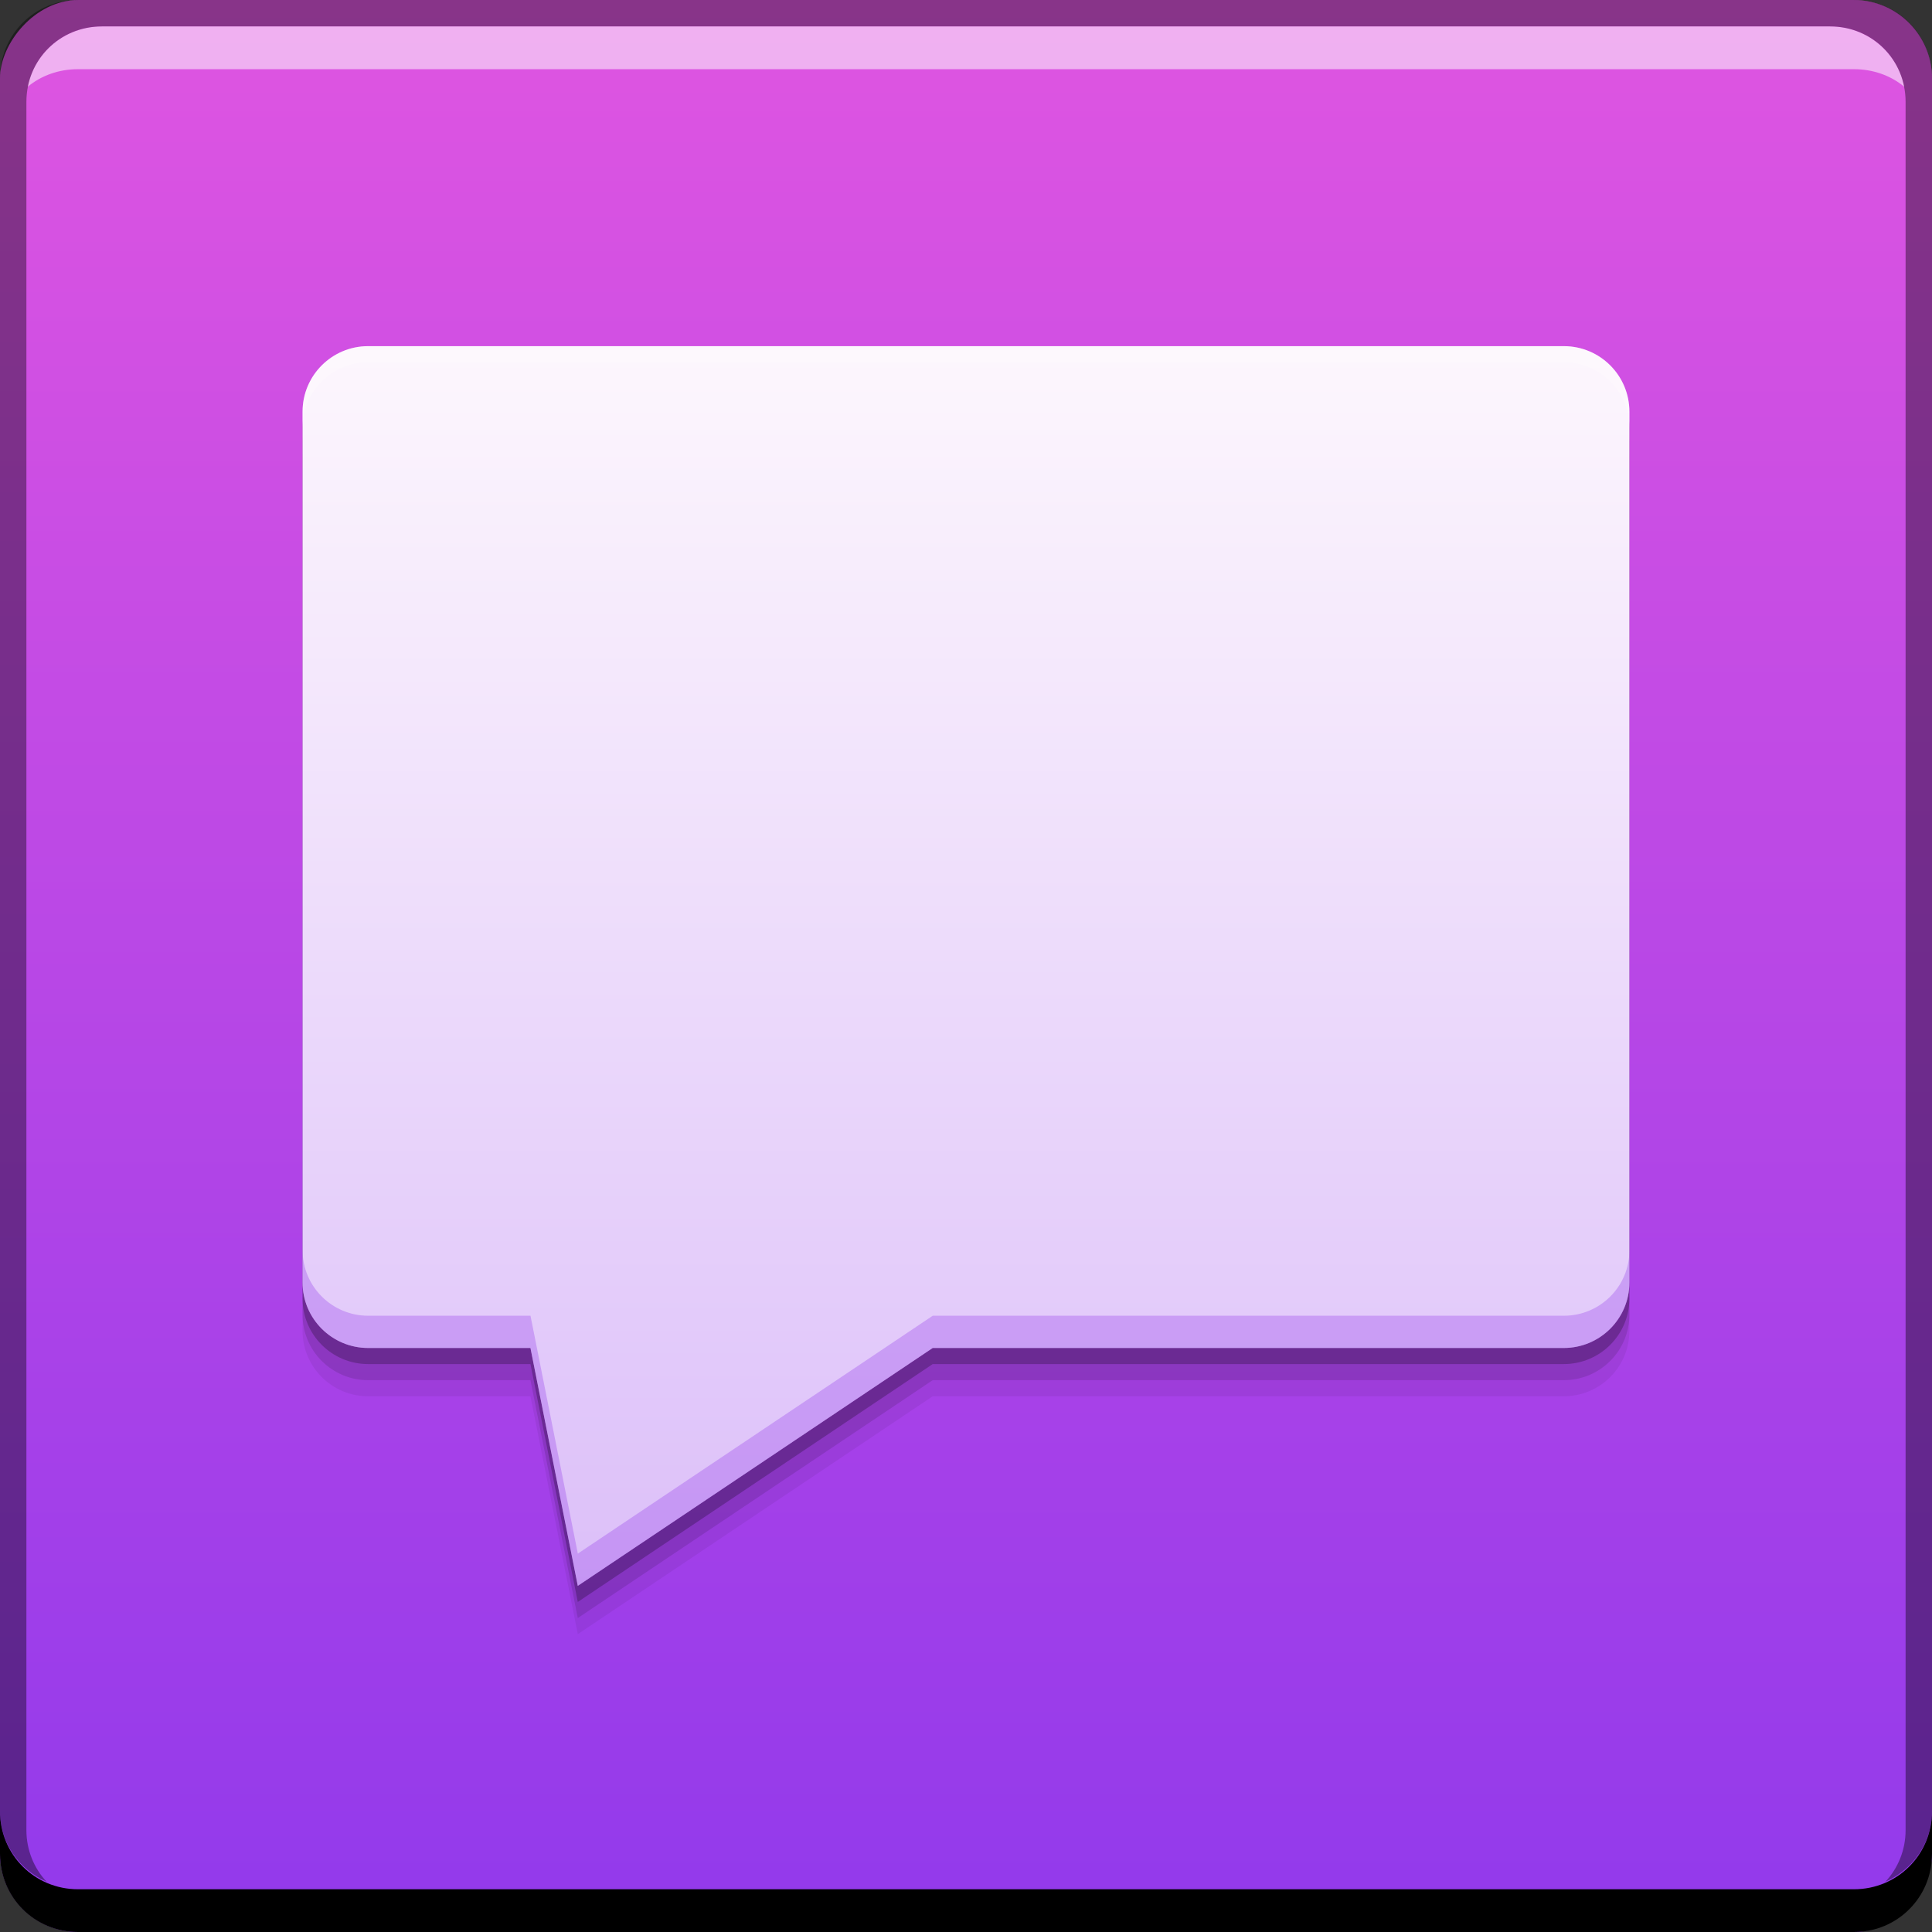 <?xml version="1.0" encoding="UTF-8" standalone="no"?>
<!-- Created with Inkscape (http://www.inkscape.org/) -->

<svg
   xmlns:dc="http://purl.org/dc/elements/1.1/"
   xmlns:cc="http://creativecommons.org/ns#"
   xmlns:rdf="http://www.w3.org/1999/02/22-rdf-syntax-ns#"
   xmlns:svg="http://www.w3.org/2000/svg"
   xmlns="http://www.w3.org/2000/svg"
   xmlns:xlink="http://www.w3.org/1999/xlink"
   xmlns:sodipodi="http://sodipodi.sourceforge.net/DTD/sodipodi-0.dtd"
   xmlns:inkscape="http://www.inkscape.org/namespaces/inkscape"
   width="48"
   height="48"
   id="svg2"
   version="1.1"
   inkscape:version="0.48+devel r12487"
   sodipodi:docname="pidgin.svg">
  <rect width="100%" height="100%" fill="#333333" stroke="none"/>
  <defs
     id="defs4">
    <linearGradient
       id="linearGradient4115">
      <stop
         id="stop4117"
         offset="0"
         style="stop-color:#dcbff9;stop-opacity:1" />
      <stop
         id="stop4119"
         offset="1"
         style="stop-color:#fdf7fd;stop-opacity:1" />
    </linearGradient>
    <linearGradient
       id="linearGradient857">
      <stop
         style="stop-color:#933aeb;stop-opacity:1"
         offset="0"
         id="stop859" />
      <stop
         style="stop-color:#df55e1;stop-opacity:1"
         offset="1"
         id="stop861" />
    </linearGradient>
    <linearGradient
       inkscape:collect="always"
       xlink:href="#linearGradient857"
       id="linearGradient835"
       x1="78.707"
       y1="-1050.948"
       x2="78.707"
       y2="-1003.925"
       gradientUnits="userSpaceOnUse"
       gradientTransform="translate(-52.368,-0.572)" />
    <linearGradient
       inkscape:collect="always"
       xlink:href="#linearGradient4115"
       id="linearGradient4113"
       x1="33.719"
       y1="1043.811"
       x2="33.719"
       y2="1012.673"
       gradientUnits="userSpaceOnUse" />
  </defs>
  <sodipodi:namedview
     id="base"
     pagecolor="#ffffff"
     bordercolor="#666666"
     borderopacity="1.0"
     inkscape:pageopacity="0.0"
     inkscape:pageshadow="2"
     inkscape:zoom="8.7656249"
     inkscape:cx="28.591721"
     inkscape:cy="21.784689"
     inkscape:document-units="px"
     inkscape:current-layer="layer1"
     showgrid="false"
     inkscape:window-width="1366"
     inkscape:window-height="715"
     inkscape:window-x="0"
     inkscape:window-y="30"
     inkscape:window-maximized="1">
    <inkscape:grid
       type="xygrid"
       id="grid3850" />
  </sodipodi:namedview>
  <g
     inkscape:label="Capa 1"
     inkscape:groupmode="layer"
     id="layer1"
     transform="translate(0,-1004.362)">
    <rect
       style="fill:url(#linearGradient835);fill-opacity:1;stroke:none"
       id="rect2991-1"
       width="48"
       height="48"
       x="-1.4959717e-06"
       y="-1052.362"
       ry="1.945"
       transform="scale(1,-1)" />
    <path
       d="m 38.853,1014.162 -29.707,0 c -0.899,0 -1.629,0.729 -1.629,1.628 l 0,21.635 c 0,0.899 0.73,1.627 1.629,1.627 l 4.033,0 1.176,5.91 8.818,-5.91 15.679,0 c 0.9,0 1.63,-0.728 1.63,-1.627 l 0,-21.635 c 0,-0.899 -0.729,-1.628 -1.63,-1.628"
       style="fill:#000000;fill-opacity:0.059;fill-rule:nonzero;stroke:none"
       id="path4127"
       inkscape:connector-curvature="0" />
    <path
       inkscape:connector-curvature="0"
       id="path4125"
       style="fill:#000000;fill-opacity:0.118;fill-rule:nonzero;stroke:none"
       d="m 38.853,1013.762 -29.707,0 c -0.899,0 -1.629,0.729 -1.629,1.628 l 0,21.635 c 0,0.899 0.73,1.627 1.629,1.627 l 4.033,0 1.176,5.91 8.818,-5.91 15.679,0 c 0.9,0 1.63,-0.728 1.63,-1.627 l 0,-21.635 c 0,-0.899 -0.729,-1.628 -1.63,-1.628" />
    <path
       inkscape:connector-curvature="0"
       style="fill:#000000;fill-opacity:1;stroke:none"
       d="m 4.9597168e-7,1049.362 0,1.062 c 0,1.077 0.86,1.938 1.937,1.938 l 44.125,0 c 1.077,0 1.938,-0.86 1.938,-1.938 l 0,-1.062 c 0,1.077 -0.86,1.938 -1.938,1.938 l -44.125,0 C 0.86,1051.3 4.9597168e-7,1050.44 4.9597168e-7,1049.362 Z"
       id="rect846" />
    <path
       inkscape:connector-curvature="0"
       style="fill:#ffffff;fill-opacity:0.537;stroke:none"
       d="m 2.531,1005.019 c -0.917,0 -1.671,0.639 -1.844,1.5 0.336,-0.28 0.775,-0.438 1.25,-0.438 l 44.125,0 c 0.475,0 0.914,0.158 1.25,0.438 -0.173,-0.861 -0.927,-1.5 -1.844,-1.5 L 2.531,1005.019 Z"
       id="path7515" />
    <path
       inkscape:connector-curvature="0"
       style="fill:#000000;fill-opacity:0.392;stroke:none"
       d="m 1.937,1004.362 c -1.077,0 -1.937,0.86 -1.937,1.938 l 0,43.062 c 0,0.793 0.48,1.449 1.156,1.75 -0.309,-0.333 -0.5,-0.782 -0.5,-1.281 l 0,-42.938 c 0,-1.048 0.827,-1.875 1.875,-1.875 l 42.938,0 c 1.048,0 1.875,0.827 1.875,1.875 l 0,42.938 c 0,0.499 -0.191,0.948 -0.5,1.281 0.676,-0.301 1.156,-0.957 1.156,-1.75 l 0,-43.062 c 0,-1.077 -0.86,-1.938 -1.938,-1.938 L 1.937,1004.362 Z"
       id="rect4280-1" />
    <path
       d="m 38.853,1013.362 -29.707,0 c -0.899,0 -1.629,0.729 -1.629,1.628 l 0,21.635 c 0,0.899 0.73,1.627 1.629,1.627 l 4.033,0 1.176,5.91 8.818,-5.91 15.679,0 c 0.9,0 1.63,-0.728 1.63,-1.627 l 0,-21.635 c 0,-0.899 -0.729,-1.628 -1.63,-1.628"
       style="fill:#000000;fill-opacity:0.235;fill-rule:nonzero;stroke:none"
       id="path4121"
       inkscape:connector-curvature="0" />
    <path
       inkscape:connector-curvature="0"
       id="path1144"
       style="fill:url(#linearGradient4113);fill-opacity:1;fill-rule:nonzero;stroke:none"
       d="m 38.853,1012.962 -29.707,0 c -0.899,0 -1.629,0.729 -1.629,1.628 l 0,21.635 c 0,0.899 0.73,1.627 1.629,1.627 l 4.033,0 1.176,5.91 8.818,-5.91 15.679,0 c 0.9,0 1.63,-0.728 1.63,-1.627 l 0,-21.635 c 0,-0.899 -0.729,-1.628 -1.63,-1.628" />
    <path
       style="fill:#933aea;fill-opacity:0.314;fill-rule:nonzero;stroke:none"
       d="m 7.518,1035.424 0,0.801 c 0,0.899 0.73,1.627 1.629,1.627 l 4.033,0 1.176,5.91 8.818,-5.91 15.68,0 c 0.9,0 1.629,-0.728 1.629,-1.627 l 0,-0.801 c 0,0.899 -0.728,1.627 -1.629,1.627 l -15.68,0 -8.818,5.91 -1.176,-5.91 -4.033,0 c -0.899,0 -1.629,-0.728 -1.629,-1.627 z"
       id="path4129"
       inkscape:connector-curvature="0" />
    <path
       style="fill:#ffffff;fill-opacity:0.235;fill-rule:nonzero;stroke:none"
       d="m 9.146,1012.962 c -0.899,0 -1.629,0.73 -1.629,1.629 l 0,0.398 c 0,-0.899 0.73,-1.627 1.629,-1.627 l 29.707,0 c 0.9,0 1.629,0.728 1.629,1.627 l 0,-0.398 c 0,-0.899 -0.728,-1.629 -1.629,-1.629 l -29.707,0 z"
       id="path4134"
       inkscape:connector-curvature="0" />
  </g>
</svg>
